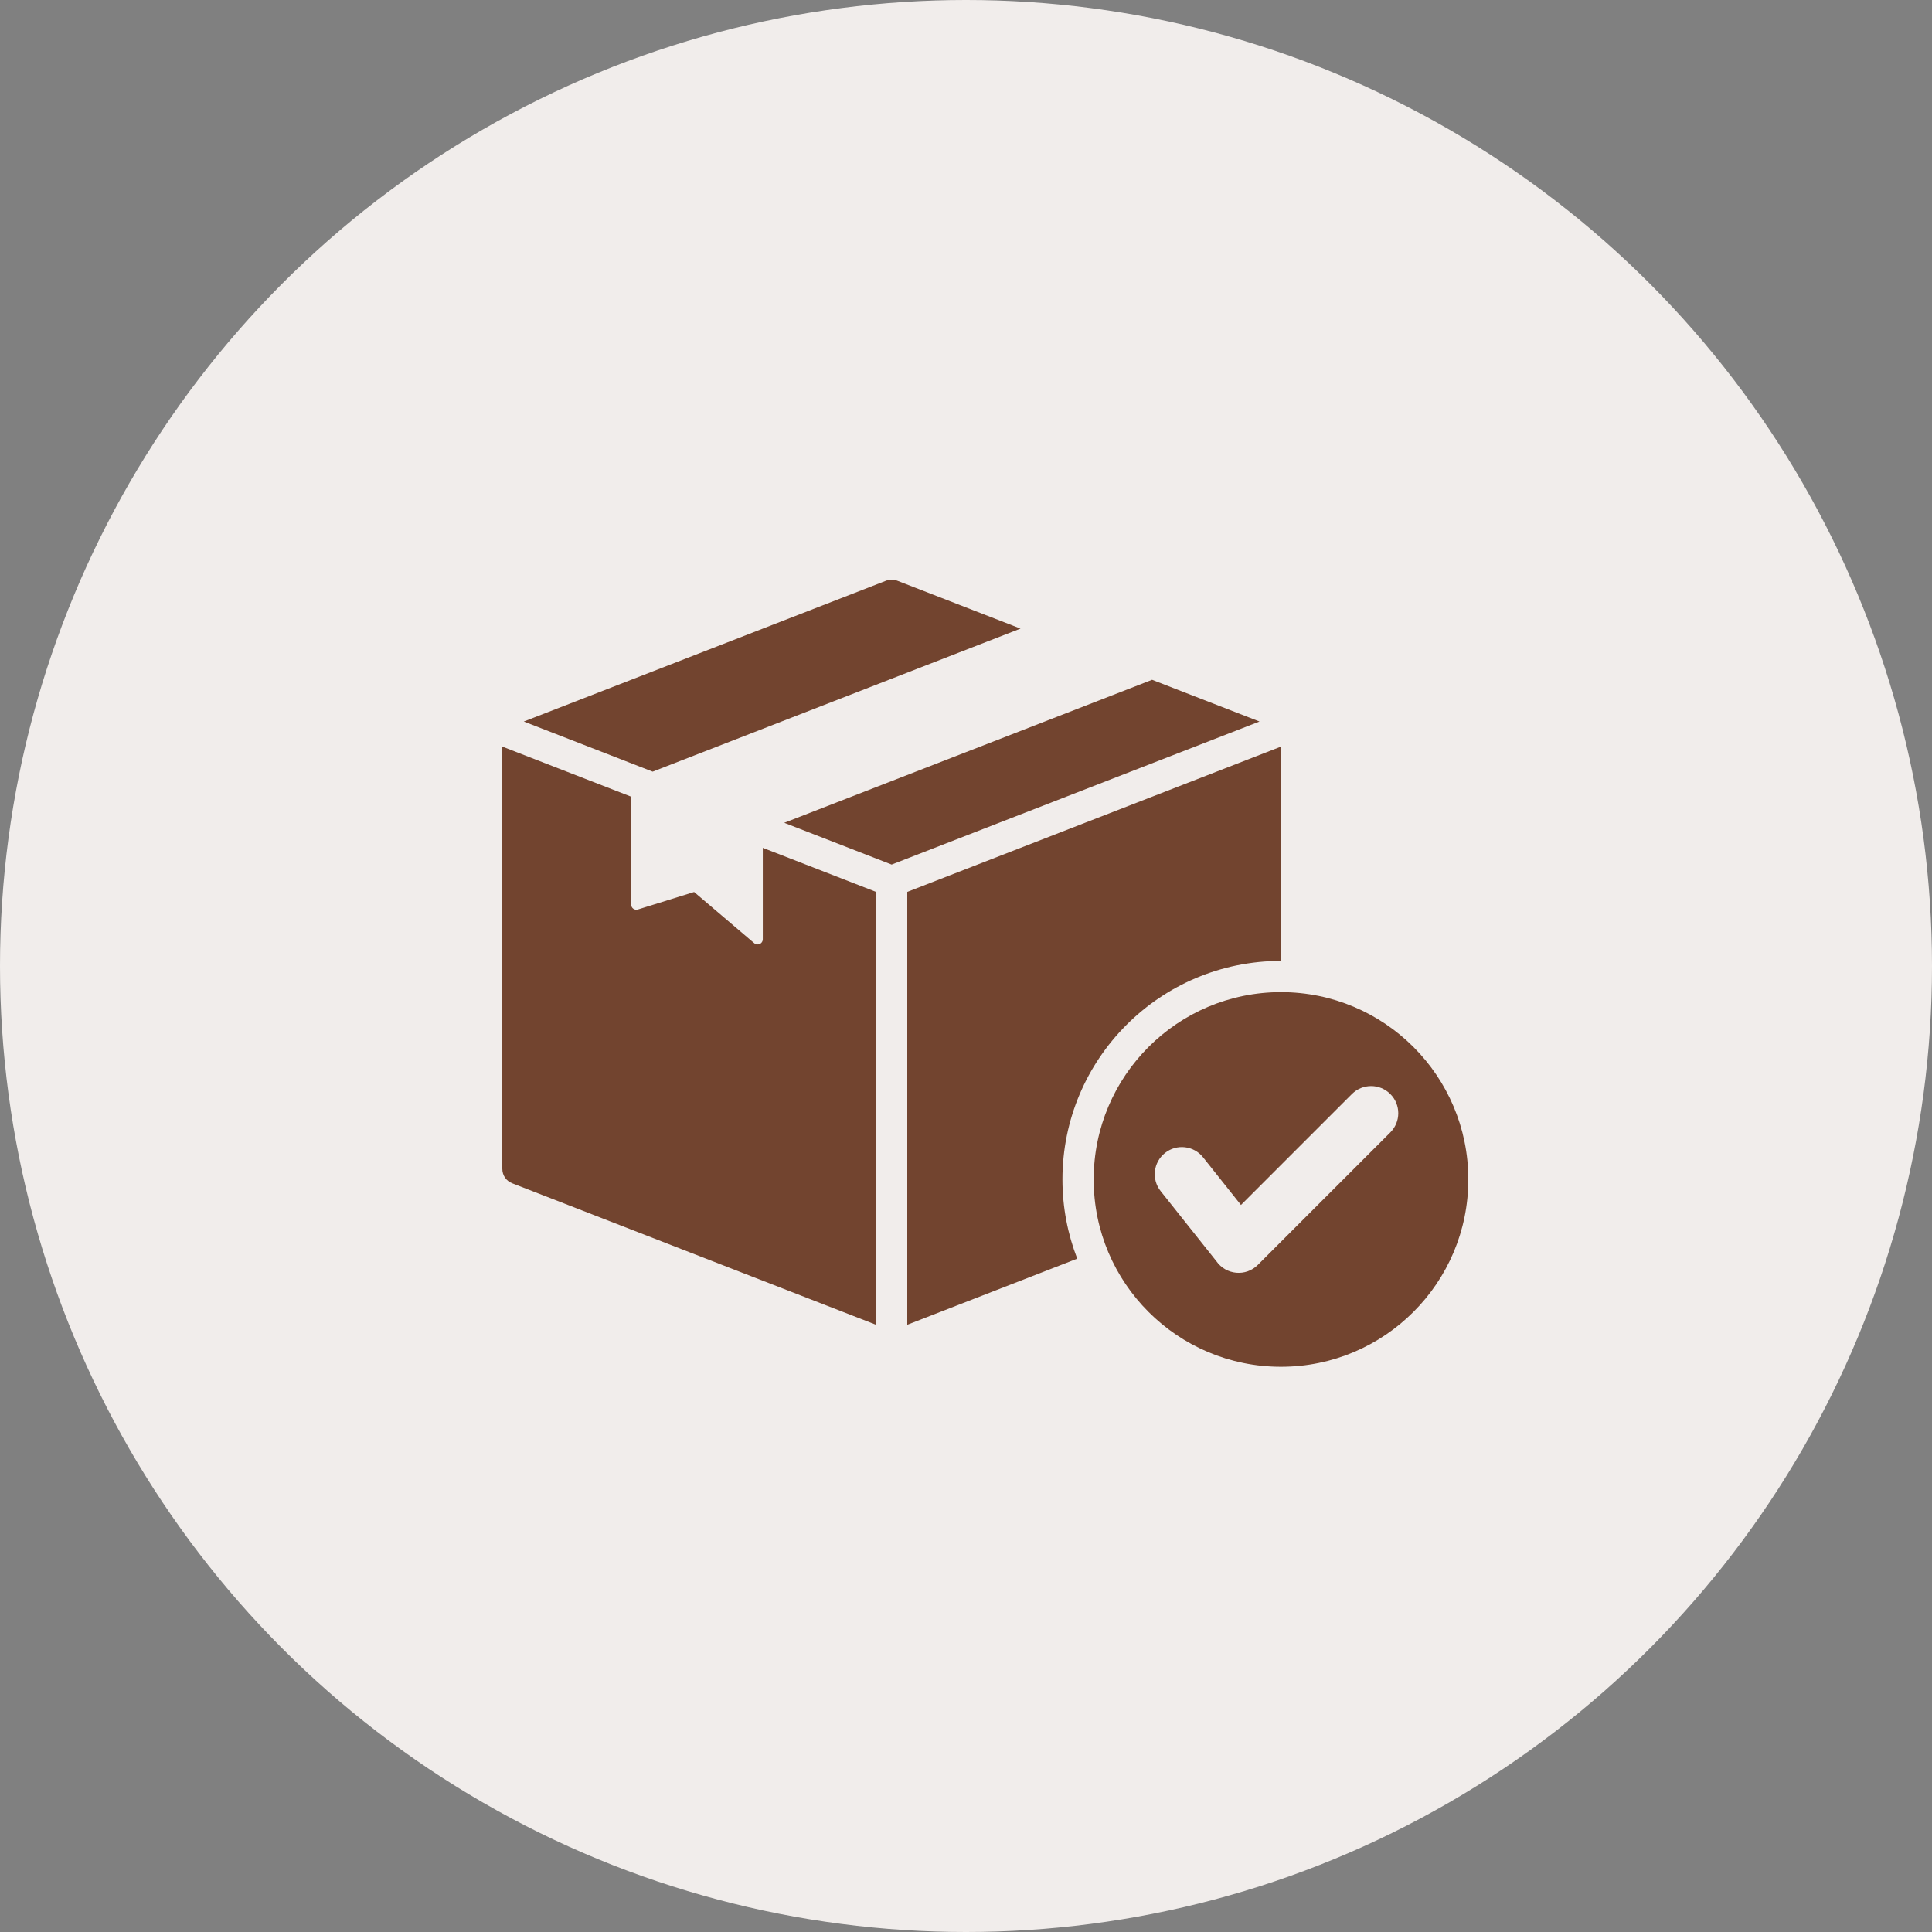 <svg width="50" height="50" viewBox="0 0 50 50" fill="none" xmlns="http://www.w3.org/2000/svg">
<rect x="0" y="0" width="50" height="50" fill="#808080" stroke="none"/>
<circle cx="25" cy="25" r="25" fill="#F1EDEB"/>
<path fill-rule="evenodd" clip-rule="evenodd" d="M23.222 15.029L26.411 16.268L16.891 19.97L13.556 18.673L22.93 15.029C23.027 14.991 23.125 14.991 23.222 15.029ZM33.152 25.676C35.83 25.676 38 27.846 38 30.524C38 33.202 35.829 35.372 33.152 35.372C30.474 35.372 28.304 33.202 28.304 30.524C28.304 27.846 30.474 25.676 33.152 25.676ZM34.988 28.313L32.116 31.185L31.136 29.952C30.895 29.648 30.453 29.598 30.15 29.839C29.847 30.08 29.796 30.521 30.037 30.825L31.48 32.64C31.729 32.997 32.243 33.046 32.553 32.735L35.981 29.307C36.256 29.032 36.256 28.588 35.981 28.313C35.707 28.039 35.262 28.039 34.988 28.313ZM29.816 17.593C26.643 18.826 23.47 20.061 20.296 21.294L23.076 22.375L32.596 18.673L29.816 17.593ZM33.152 19.322L23.48 23.082V34.285L27.879 32.574C27.632 31.939 27.496 31.247 27.496 30.524C27.496 27.4 30.028 24.868 33.152 24.868V19.322ZM22.672 34.285V23.082L19.741 21.942V24.308C19.741 24.422 19.607 24.484 19.52 24.41L17.964 23.085L16.509 23.537C16.422 23.564 16.335 23.5 16.335 23.41V20.618L13 19.322V30.248C13 30.418 13.099 30.563 13.258 30.624L22.672 34.285Z" fill="#72442F"/>
</svg>
